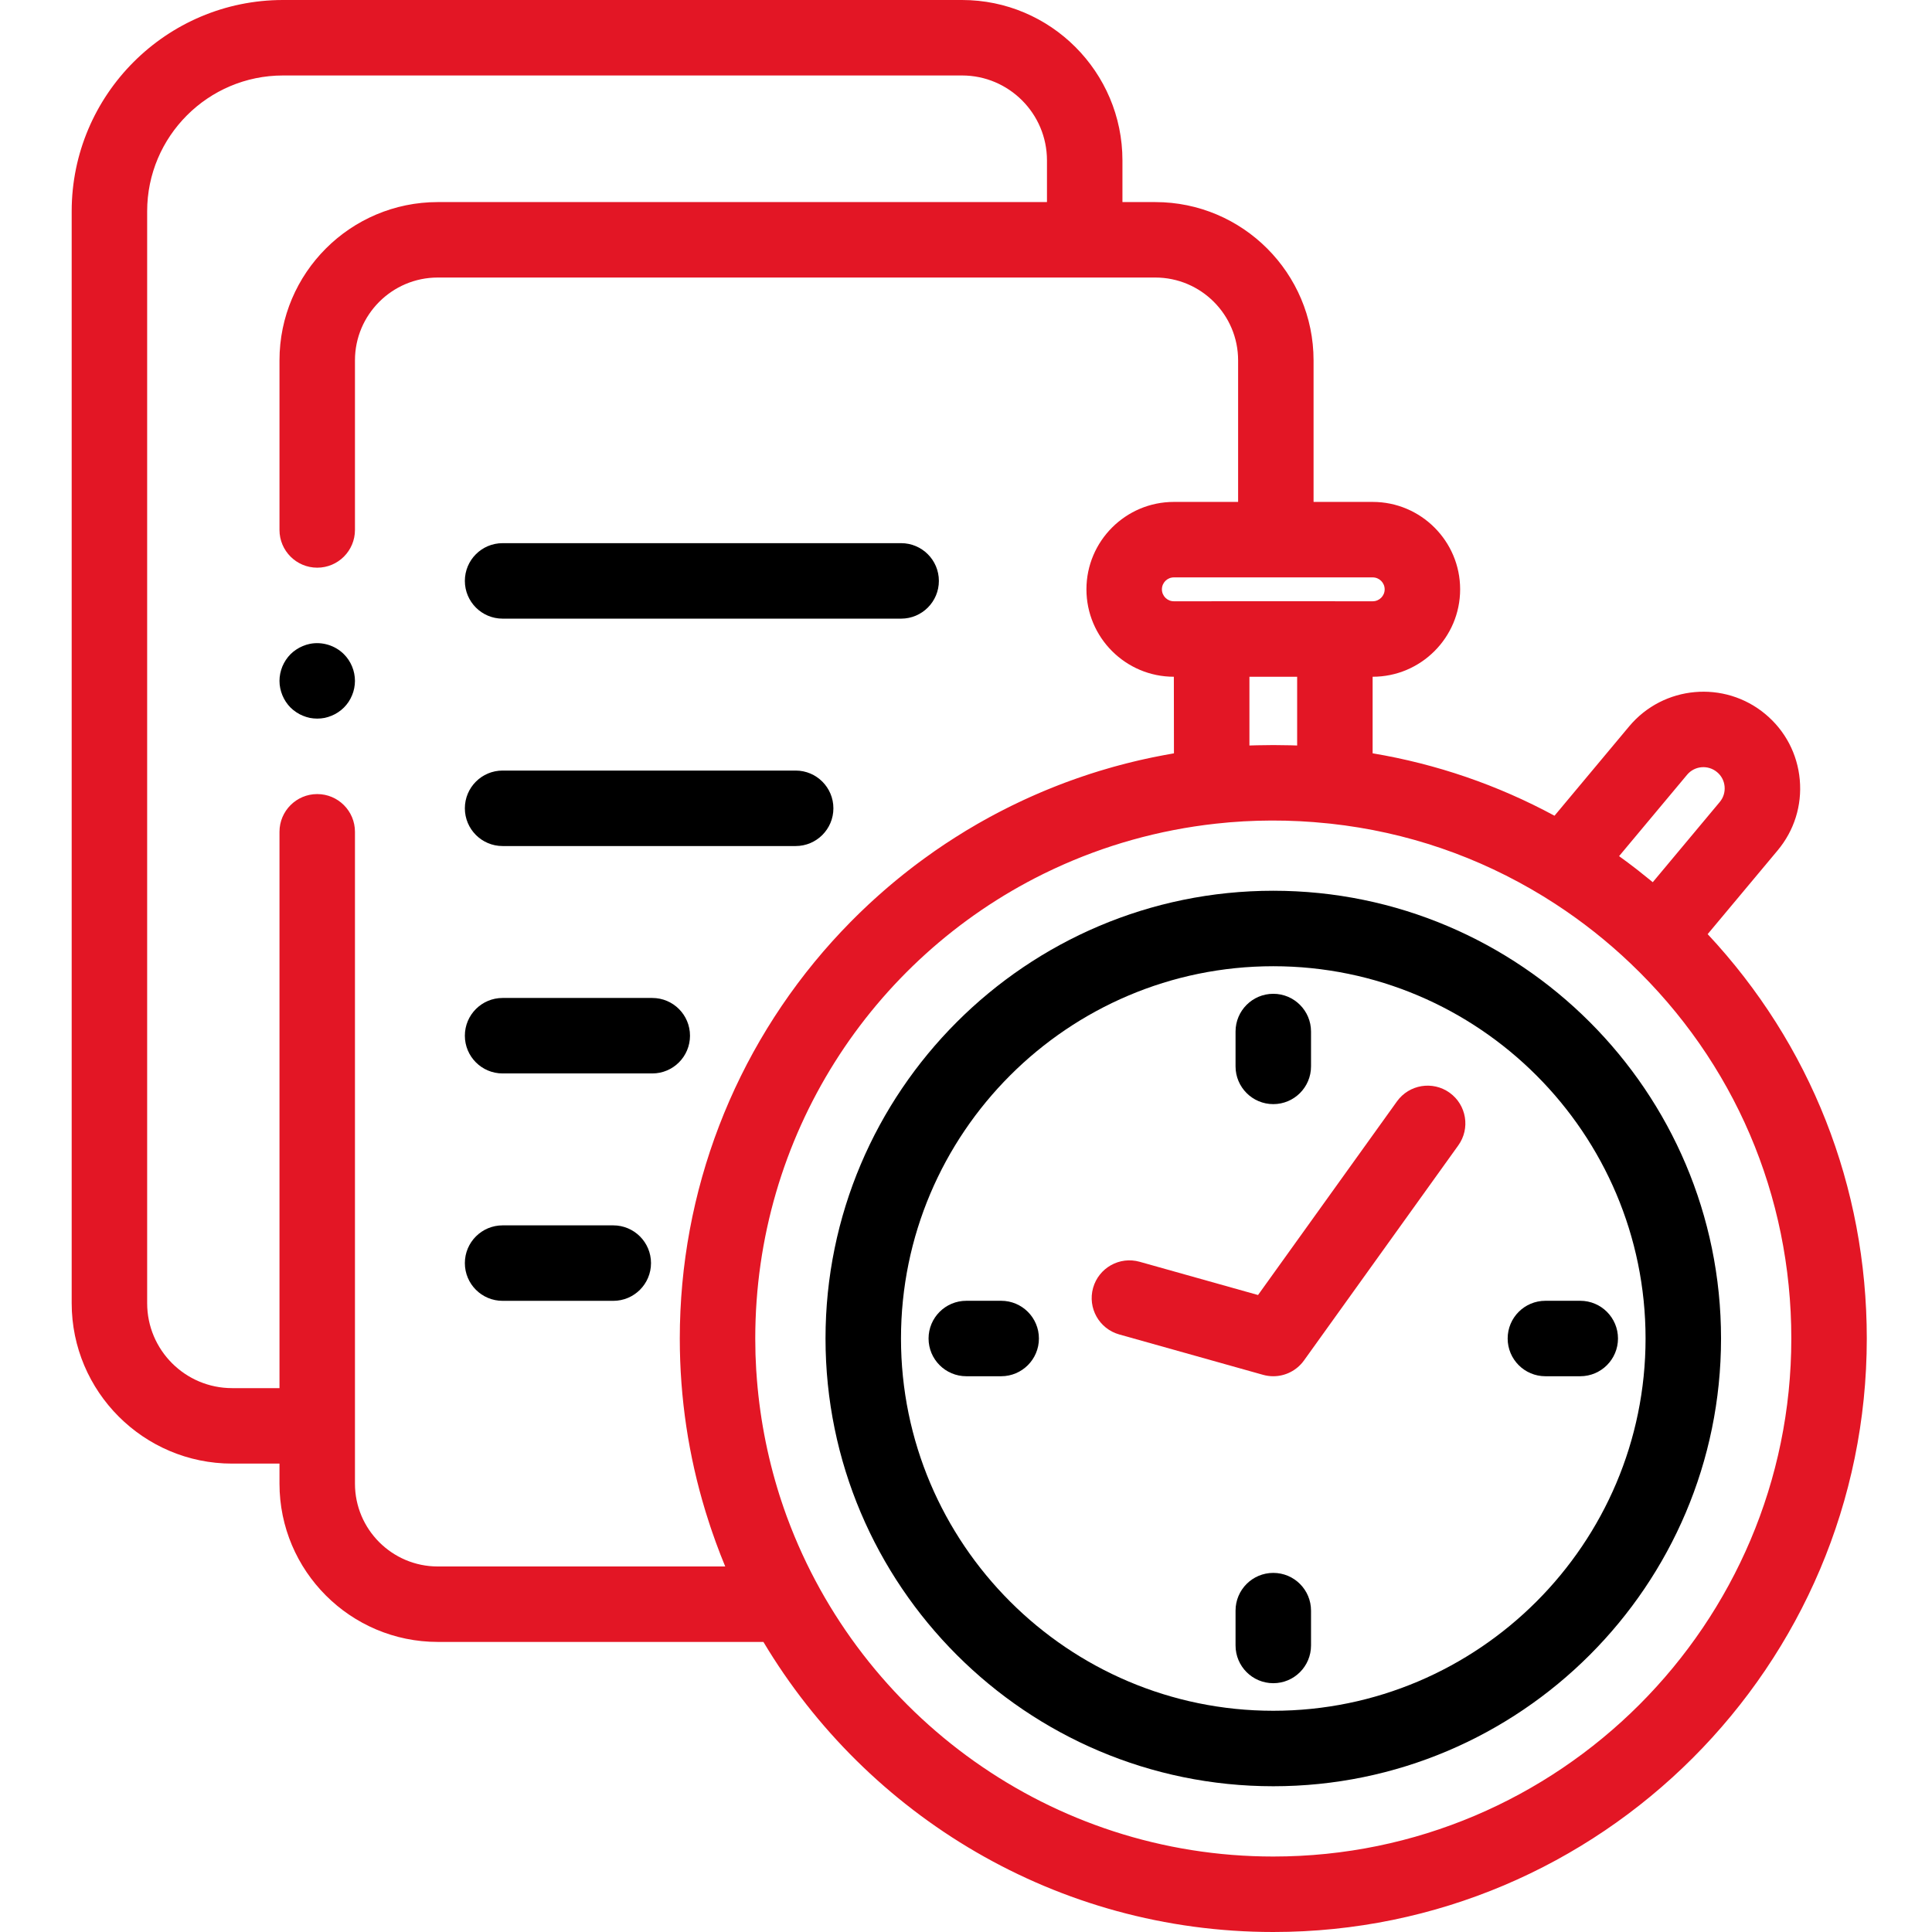 <svg width="77" height="77" viewBox="0 0 77 77" fill="none" xmlns="http://www.w3.org/2000/svg">
<path d="M20.031 24.656H35.915C36.745 24.656 37.419 23.982 37.419 23.152C37.419 22.321 36.745 21.648 35.915 21.648H20.031C19.2 21.648 18.527 22.321 18.527 23.152C18.527 23.982 19.2 24.656 20.031 24.656Z" fill="black"/>
<path d="M20.031 33.719H31.711C32.542 33.719 33.215 33.045 33.215 32.215C33.215 31.385 32.542 30.711 31.711 30.711H20.031C19.2 30.711 18.527 31.385 18.527 32.215C18.527 33.045 19.2 33.719 20.031 33.719Z" fill="black"/>
<path d="M25.997 39.774H20.031C19.2 39.774 18.527 40.447 18.527 41.278C18.527 42.108 19.2 42.782 20.031 42.782H25.997C26.827 42.782 27.5 42.108 27.5 41.278C27.5 40.447 26.827 39.774 25.997 39.774Z" fill="black"/>
<path d="M24.442 48.837H20.031C19.2 48.837 18.527 49.511 18.527 50.341C18.527 51.172 19.2 51.845 20.031 51.845H24.442C25.273 51.845 25.946 51.172 25.946 50.341C25.946 49.511 25.273 48.837 24.442 48.837Z" fill="black"/>
<path d="M14.031 26.56C13.993 26.47 13.948 26.383 13.894 26.302C13.839 26.219 13.775 26.142 13.706 26.073C13.357 25.723 12.838 25.563 12.35 25.661C12.253 25.68 12.159 25.711 12.068 25.749C11.977 25.786 11.89 25.833 11.809 25.887C11.726 25.941 11.649 26.004 11.579 26.073C11.511 26.142 11.447 26.219 11.393 26.302C11.339 26.383 11.293 26.47 11.255 26.56C11.218 26.652 11.189 26.747 11.169 26.842C11.149 26.939 11.139 27.039 11.139 27.136C11.139 27.234 11.149 27.334 11.169 27.43C11.189 27.526 11.218 27.621 11.255 27.711C11.293 27.802 11.339 27.89 11.393 27.971C11.447 28.054 11.511 28.131 11.579 28.2C11.649 28.269 11.726 28.332 11.809 28.386C11.89 28.442 11.977 28.487 12.068 28.524C12.159 28.562 12.253 28.592 12.35 28.612C12.446 28.63 12.545 28.64 12.643 28.64C12.741 28.64 12.84 28.63 12.938 28.612C13.032 28.592 13.127 28.562 13.219 28.524C13.309 28.487 13.396 28.442 13.478 28.386C13.56 28.332 13.637 28.269 13.706 28.2C13.775 28.131 13.839 28.054 13.894 27.971C13.948 27.89 13.993 27.802 14.031 27.711C14.069 27.621 14.099 27.526 14.117 27.43C14.136 27.334 14.147 27.234 14.147 27.136C14.147 27.039 14.136 26.939 14.117 26.842C14.099 26.747 14.069 26.652 14.031 26.56Z" fill="black"/>
<path d="M68.059 37.23L70.847 33.894C71.508 33.104 71.822 32.104 71.73 31.077C71.638 30.051 71.151 29.122 70.362 28.464C68.73 27.1 66.293 27.318 64.93 28.95L61.955 32.511C59.681 31.283 57.252 30.45 54.706 30.023V26.972H54.709C56.63 26.972 58.194 25.408 58.194 23.488C58.194 21.567 56.63 20.004 54.709 20.004H52.352V14.362C52.352 10.883 49.523 8.054 46.044 8.054H44.735V6.393C44.735 2.867 41.867 0 38.343 0H11.279C6.635 0 2.857 3.778 2.857 8.421V51.939C2.857 55.464 5.725 58.332 9.25 58.332H11.139V59.13C11.139 62.609 13.969 65.439 17.448 65.439H30.426C34.558 72.357 42.12 77 50.747 77C63.79 77 74.401 66.389 74.401 53.346C74.401 47.285 72.158 41.616 68.059 37.23ZM67.239 30.878C67.538 30.52 68.074 30.472 68.434 30.773C68.608 30.917 68.714 31.121 68.734 31.346C68.754 31.572 68.686 31.791 68.54 31.965L68.54 31.965L65.871 35.16C65.843 35.137 65.814 35.115 65.787 35.092C65.624 34.958 65.46 34.827 65.295 34.697C65.258 34.669 65.222 34.64 65.186 34.612C64.987 34.458 64.785 34.308 64.582 34.161C64.564 34.148 64.547 34.134 64.529 34.121L67.239 30.878ZM51.698 29.712C51.613 29.709 51.527 29.707 51.441 29.704C51.421 29.704 51.401 29.703 51.381 29.703C50.961 29.692 50.539 29.692 50.118 29.703C50.091 29.703 50.064 29.704 50.037 29.705C49.956 29.707 49.876 29.709 49.796 29.712V26.972H51.698V29.712ZM55.186 23.488C55.186 23.751 54.972 23.964 54.709 23.964H53.217C53.211 23.964 53.207 23.963 53.202 23.963H48.291C48.287 23.963 48.282 23.964 48.277 23.964H46.784C46.521 23.964 46.308 23.751 46.308 23.488C46.308 23.225 46.521 23.012 46.784 23.012H54.709C54.972 23.012 55.186 23.225 55.186 23.488ZM28.904 62.432H17.448C15.628 62.432 14.147 60.951 14.147 59.131V33.152C14.147 32.322 13.474 31.648 12.643 31.648C11.813 31.648 11.139 32.322 11.139 33.152V55.324H9.25C7.383 55.324 5.865 53.806 5.865 51.939V8.421C5.865 5.436 8.294 3.008 11.279 3.008H38.343C40.209 3.008 41.727 4.526 41.727 6.393V8.054H17.448C13.969 8.054 11.139 10.883 11.139 14.362V21.121C11.139 21.951 11.813 22.625 12.643 22.625C13.474 22.625 14.147 21.951 14.147 21.121V14.362C14.147 12.542 15.628 11.061 17.448 11.061H46.044C47.864 11.061 49.345 12.542 49.345 14.362V20.004H46.784C44.863 20.004 43.3 21.567 43.3 23.488C43.3 25.409 44.863 26.972 46.784 26.972L46.788 30.024C46.742 30.032 46.696 30.041 46.65 30.049C46.57 30.063 46.491 30.078 46.411 30.092C46.322 30.109 46.232 30.126 46.143 30.144C46.061 30.16 45.98 30.176 45.898 30.193C45.812 30.211 45.725 30.23 45.639 30.249C45.556 30.267 45.474 30.285 45.392 30.304C45.307 30.324 45.222 30.345 45.138 30.365C45.054 30.386 44.971 30.406 44.888 30.427C44.806 30.448 44.725 30.47 44.644 30.491C44.558 30.514 44.473 30.536 44.388 30.56C44.311 30.582 44.235 30.604 44.159 30.626C43.919 30.695 43.681 30.767 43.445 30.844C43.438 30.846 43.431 30.848 43.424 30.851C43.33 30.881 43.236 30.914 43.141 30.946C43.073 30.969 43.006 30.991 42.939 31.015C42.847 31.047 42.756 31.08 42.664 31.113C42.595 31.139 42.526 31.163 42.457 31.189C42.367 31.223 42.277 31.258 42.188 31.292C42.118 31.319 42.049 31.346 41.98 31.374C41.891 31.409 41.803 31.446 41.714 31.482C41.645 31.511 41.575 31.54 41.506 31.569C41.419 31.606 41.331 31.644 41.243 31.683C41.175 31.713 41.107 31.743 41.038 31.774C40.951 31.814 40.864 31.853 40.777 31.893C40.709 31.924 40.642 31.956 40.575 31.989C40.489 32.03 40.402 32.072 40.315 32.114C40.249 32.147 40.183 32.18 40.117 32.213C40.031 32.256 39.945 32.3 39.859 32.345C39.794 32.379 39.729 32.413 39.664 32.447C39.578 32.493 39.492 32.539 39.407 32.585C39.344 32.62 39.282 32.655 39.22 32.689C39.133 32.738 39.046 32.786 38.959 32.836C38.901 32.87 38.844 32.904 38.787 32.938C38.697 32.99 38.607 33.042 38.518 33.096C38.474 33.123 38.431 33.15 38.388 33.177C38.165 33.313 37.944 33.454 37.726 33.598C37.709 33.608 37.693 33.619 37.676 33.63C37.589 33.688 37.503 33.747 37.417 33.806C37.361 33.844 37.306 33.881 37.251 33.919C37.171 33.975 37.092 34.032 37.013 34.089C36.952 34.132 36.891 34.175 36.831 34.219C36.755 34.274 36.679 34.331 36.602 34.388C36.541 34.434 36.48 34.479 36.418 34.526C36.343 34.583 36.269 34.641 36.195 34.699C36.134 34.747 36.073 34.795 36.011 34.844C35.939 34.902 35.866 34.961 35.794 35.019C35.733 35.069 35.671 35.12 35.611 35.17C35.54 35.23 35.469 35.289 35.399 35.349C35.338 35.401 35.277 35.453 35.217 35.506C35.147 35.567 35.078 35.628 35.009 35.69C34.949 35.742 34.89 35.797 34.831 35.85C34.763 35.913 34.694 35.975 34.626 36.038C34.568 36.093 34.509 36.148 34.451 36.204C34.384 36.268 34.317 36.332 34.25 36.396C34.193 36.452 34.136 36.508 34.079 36.565C34.013 36.631 33.947 36.697 33.881 36.763C33.826 36.819 33.772 36.876 33.718 36.933C33.651 37.001 33.585 37.069 33.519 37.139C33.472 37.189 33.427 37.239 33.381 37.289C33.312 37.364 33.242 37.438 33.173 37.514C29.252 41.864 27.093 47.486 27.093 53.346C27.093 55.733 27.449 58.038 28.11 60.212C28.114 60.226 28.119 60.241 28.123 60.255C28.164 60.388 28.206 60.52 28.249 60.652C28.271 60.721 28.293 60.789 28.316 60.858C28.341 60.932 28.367 61.006 28.392 61.079C28.436 61.207 28.481 61.335 28.527 61.462C28.531 61.472 28.535 61.482 28.538 61.492C28.654 61.808 28.774 62.121 28.904 62.432ZM50.747 73.992C41.876 73.992 34.293 68.367 31.378 60.497C31.368 60.471 31.358 60.444 31.348 60.417C31.31 60.313 31.274 60.209 31.237 60.104C31.203 60.004 31.169 59.905 31.136 59.805C31.114 59.738 31.092 59.67 31.07 59.603C30.566 58.01 30.253 56.355 30.145 54.679C30.143 54.653 30.141 54.627 30.139 54.6C30.129 54.417 30.12 54.233 30.113 54.05C30.113 54.023 30.112 53.997 30.11 53.97C30.105 53.762 30.101 53.554 30.101 53.346C30.101 45.281 34.719 38.223 41.575 34.834C41.581 34.831 41.586 34.828 41.591 34.826C41.658 34.793 41.725 34.762 41.791 34.73C41.866 34.694 41.94 34.658 42.015 34.623C42.017 34.622 42.02 34.621 42.022 34.62C44.008 33.697 46.172 33.079 48.459 32.827C49.91 32.665 51.445 32.661 52.902 32.815C52.947 32.819 52.993 32.822 53.037 32.828C56.065 33.16 58.916 34.136 61.513 35.726C61.67 35.822 61.824 35.92 61.978 36.02C63.054 36.719 64.065 37.519 64.992 38.404C69.12 42.337 71.393 47.644 71.393 53.346C71.393 64.73 62.131 73.992 50.747 73.992Z" fill="#E31625"/>
<path d="M50.747 35.501C40.907 35.501 32.901 43.506 32.901 53.346C32.901 63.186 40.907 71.191 50.747 71.191C60.587 71.191 68.592 63.186 68.592 53.346C68.592 43.506 60.587 35.501 50.747 35.501ZM50.747 68.183C42.566 68.183 35.909 61.527 35.909 53.346C35.909 45.165 42.565 38.509 50.747 38.509C58.928 38.509 65.584 45.165 65.584 53.346C65.584 61.527 58.928 68.183 50.747 68.183Z" fill="black"/>
<path d="M57.775 43.551C57.1 43.067 56.161 43.221 55.676 43.896L50.139 51.613L45.42 50.288C44.62 50.063 43.79 50.53 43.565 51.33C43.341 52.129 43.807 52.959 44.606 53.184L50.34 54.794C50.475 54.832 50.612 54.85 50.747 54.85C51.223 54.85 51.681 54.623 51.969 54.223L58.12 45.65C58.605 44.975 58.45 44.036 57.775 43.551Z" fill="#E31625"/>
<path d="M50.747 44.005C51.578 44.005 52.251 43.331 52.251 42.501V41.112C52.251 40.282 51.578 39.608 50.747 39.608C49.916 39.608 49.243 40.282 49.243 41.112V42.501C49.243 43.331 49.916 44.005 50.747 44.005Z" fill="black"/>
<path d="M50.747 62.688C49.916 62.688 49.243 63.361 49.243 64.192V65.58C49.243 66.411 49.916 67.084 50.747 67.084C51.578 67.084 52.251 66.411 52.251 65.58V64.192C52.251 63.361 51.578 62.688 50.747 62.688Z" fill="black"/>
<path d="M62.981 51.843H61.592C60.761 51.843 60.088 52.516 60.088 53.346C60.088 54.176 60.761 54.85 61.592 54.85H62.981C63.812 54.85 64.485 54.176 64.485 53.346C64.485 52.516 63.812 51.843 62.981 51.843Z" fill="black"/>
<path d="M39.902 51.843H38.512C37.682 51.843 37.008 52.516 37.008 53.346C37.008 54.176 37.682 54.85 38.512 54.85H39.902C40.732 54.85 41.406 54.176 41.406 53.346C41.406 52.516 40.732 51.843 39.902 51.843Z" fill="black"/>
</svg>
